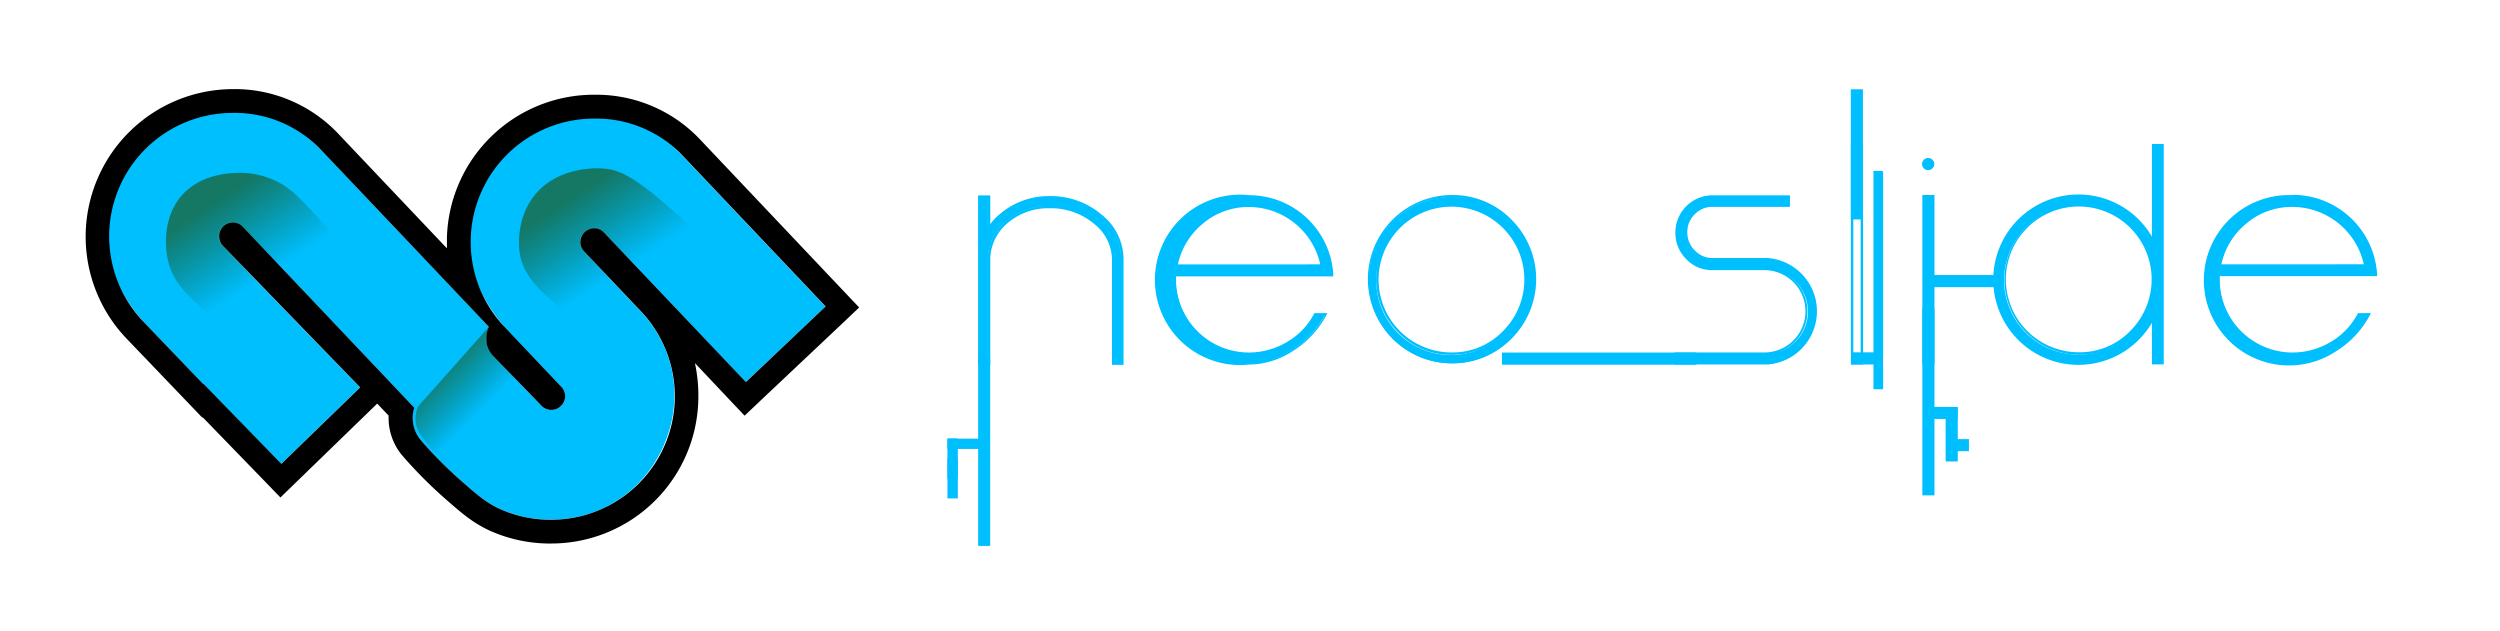 <?xml version="1.0" encoding="UTF-8" standalone="no"?>
<svg
   xmlns:dc="http://purl.org/dc/elements/1.1/"
   xmlns:cc="http://creativecommons.org/ns#"
   xmlns:rdf="http://www.w3.org/1999/02/22-rdf-syntax-ns#"
   xmlns:svg="http://www.w3.org/2000/svg"
   xmlns="http://www.w3.org/2000/svg"
   xmlns:xlink="http://www.w3.org/1999/xlink"
   width="138.992mm"
   height="35.062mm"
   viewBox="0 0 138.992 35.062"
   version="1.1"
   id="svg1661">
  <defs
     id="defs1655">
    <linearGradient
       id="linear-gradient"
       x1="623.95"
       y1="213.18"
       x2="648.99"
       y2="240"
       gradientTransform="rotate(-2.25,1976.657,-458.129)"
       gradientUnits="userSpaceOnUse">
      <stop
         offset="0"
         stop-color="#147865"
         id="stop4" />
      <stop
         offset="0.36"
         stop-color="#09725e"
         stop-opacity="0"
         id="stop6" />
    </linearGradient>
    <linearGradient
       id="linear-gradient-2"
       x1="552.9"
       y1="114.65"
       x2="577.93"
       y2="161.22"
       gradientTransform="matrix(0.264,-0.022,0.022,0.264,-98.061,55.98)"
       xlink:href="#linear-gradient" />
    <linearGradient
       id="linear-gradient-3"
       x1="627.62"
       y1="119.95"
       x2="652.27"
       y2="165.82"
       gradientTransform="matrix(0.264,-0.022,0.022,0.264,-98.061,55.98)"
       xlink:href="#linear-gradient" />
    <linearGradient
       xlink:href="#linear-gradient"
       id="linearGradient2427"
       gradientUnits="userSpaceOnUse"
       gradientTransform="matrix(0.264,-0.01,0.01,0.264,-104.68,33.689)"
       x1="623.95"
       y1="213.18"
       x2="648.99"
       y2="240" />
  </defs>
  <g
     id="layer1"
     transform="translate(0,4.922)">
    <g
       id="g2546"
       transform="translate(-38.079,-68.038)">
      <path
         class="cls-3"
         d="m 71.133,75.808 c 0.202,0.005 0.393,0.092 0.529,0.241 l 7.874,8.308 4.432,-4.199 -7.877,-8.308 c -6.031,-6.531 -16.372,1.964 -9.967,9.448 l 3.156,3.323 c 0.144,0.144 0.221,0.342 0.214,0.545 -0.006,0.202 -0.094,0.393 -0.243,0.529 -0.144,0.143 -0.342,0.22 -0.545,0.212 -0.091,-0.002 -0.181,-0.021 -0.265,-0.056 -0.101,-0.041 -0.191,-0.104 -0.265,-0.185 -0.868,-0.905 -1.749,-1.799 -2.619,-2.701 -0.165,-0.153 -0.292,-0.342 -0.37,-0.553 -0.11,-0.372 -0.085,-0.772 0.071,-1.127 l -4.733,-4.993 v 0 l -4.522,-4.763 c -6.286,-6.656 -16.262,2.384 -9.972,9.454 l 3.339,3.485 0.016,-0.016 4.321,4.456 4.381,-4.249 -4.27,-4.405 v 0 L 50.461,76.782 c -0.707,-0.739 0.402,-1.797 1.109,-1.058 l 7.874,8.305 v 0 l 1.656,1.749 v 0 c -0.075,0.247 -0.101,0.505 -0.077,0.762 0.038,0.371 0.182,0.722 0.415,1.013 0.712,0.824 1.48,1.598 2.299,2.315 0.913,0.794 1.384,1.206 2.146,1.55 0.834,0.37 1.734,0.57 2.646,0.587 6.096,0.135 9.341,-7.141 5.167,-11.586 l -3.151,-3.323 c -0.294,-0.305 -0.281,-0.791 0.029,-1.079 0.149,-0.144 0.351,-0.22 0.558,-0.209 z"
         id="path154"
         style="fill:#00bfff;stroke-width:0.265" />
      <path
         class="cls-7"
         d="m 65.259,81.29 a 1.627,1.627 0 0 0 -0.071,1.127 c 0.188,0.529 0.656,0.693 1.299,1.349 a 5.739,5.739 0 0 1 0.81,1.058 l -3.921,4.654 c -0.585,-0.579 -1.042,-1.101 -1.384,-1.511 -0.569,-0.685 -0.794,-1.035 -0.81,-1.492 a 1.77,1.77 0 0 1 0.146,-0.767 z"
         id="path156"
         style="mix-blend-mode:difference;fill:url(#linearGradient2427);stroke-width:0.265" />
      <path
         class="cls-8"
         d="m 56.276,86.217 c -0.762,-0.706 -1.971,-1.802 -3.508,-3.093 -3.598,-3.024 -5.009,-3.813 -5.379,-5.662 -0.045,-0.233 -0.394,-2.117 0.794,-3.477 1.323,-1.508 3.585,-1.254 3.821,-1.225 a 4.797,4.797 0 0 1 1.257,0.347 c 0.794,0.339 1.262,0.794 2.011,1.587 0.648,0.677 1.394,1.492 2.204,2.437"
         id="path158"
         style="mix-blend-mode:difference;fill:url(#linear-gradient-2);stroke-width:0.265" />
      <path
         class="cls-9"
         d="m 75.855,85.902 c -0.762,-0.706 -1.971,-1.804 -3.508,-3.096 -3.609,-3.029 -5.096,-3.829 -5.382,-5.659 -0.016,-0.108 -0.265,-1.881 0.894,-3.249 1.323,-1.572 3.514,-1.431 3.731,-1.416 1.132,0.085 2.064,0.595 5.54,3.834"
         id="path160"
         style="mix-blend-mode:difference;fill:url(#linear-gradient-3);stroke-width:0.265" />
      <path
         d="m 50.987,69.392 h 0.212 a 6.615,6.615 0 0 1 4.8,2.135 l 4.522,4.763 v 0 l 4.733,4.993 a 1.64,1.64 0 0 0 -0.071,1.127 1.447,1.447 0 0 0 0.37,0.553 c 0.87,0.902 1.752,1.797 2.619,2.701 a 0.73,0.73 0 0 0 0.265,0.185 0.741,0.741 0 0 0 0.265,0.056 h 0.024 a 0.736,0.736 0 0 0 0.529,-0.212 0.749,0.749 0 0 0 0.243,-0.529 0.738,0.738 0 0 0 -0.214,-0.545 l -3.149,-3.323 a 6.861,6.861 0 0 1 4.956,-11.586 h 0.212 a 6.615,6.615 0 0 1 4.8,2.135 l 7.877,8.308 -4.432,4.204 -7.885,-8.308 a 0.746,0.746 0 0 0 -0.529,-0.241 h -0.021 a 0.773,0.773 0 0 0 -0.765,0.746 0.738,0.738 0 0 0 0.212,0.545 l 3.151,3.323 a 6.863,6.863 0 0 1 -4.958,11.589 h -0.212 a 6.847,6.847 0 0 1 -2.646,-0.587 c -0.762,-0.344 -1.233,-0.751 -2.146,-1.55 a 23.357,23.357 0 0 1 -2.299,-2.315 1.939,1.939 0 0 1 -0.415,-1.013 1.974,1.974 0 0 1 0.077,-0.762 v 0 l -1.656,-1.749 v 0 l -7.874,-8.305 a 0.736,0.736 0 0 0 -0.529,-0.241 h -0.026 a 0.765,0.765 0 0 0 -0.553,1.291 l 3.358,3.471 v 0 l 4.27,4.405 -4.381,4.249 -4.331,-4.456 -0.016,0.016 -3.339,-3.482 a 6.863,6.863 0 0 1 4.956,-11.589 m 0,-1.323 v 0 A 8.202,8.202 0 0 0 45.071,81.894 l 3.344,3.49 0.91,0.95 0.021,-0.021 3.41,3.516 0.913,0.945 0.95,-0.921 4.381,-4.249 0.053,-0.048 0.333,0.352 v 0 l 0.299,0.315 a 3.635,3.635 0 0 0 0.013,0.45 3.281,3.281 0 0 0 0.693,1.704 l 0.019,0.024 0.021,0.024 a 24.646,24.646 0 0 0 2.429,2.445 c 0.95,0.831 1.524,1.323 2.471,1.759 a 8.202,8.202 0 0 0 3.175,0.704 h 0.243 a 8.178,8.178 0 0 0 8.154,-7.969 8.617,8.617 0 0 0 -0.188,-2.061 l 1.852,1.963 0.91,0.96 0.96,-0.91 4.45,-4.196 0.958,-0.91 -0.91,-0.96 -7.877,-8.319 a 7.938,7.938 0 0 0 -5.726,-2.548 h -0.246 a 8.173,8.173 0 0 0 -8.16,7.975 c 0,0.191 0,0.378 0,0.564 l -1.453,-1.532 -0.913,-0.963 v 0 l -3.612,-3.81 a 7.938,7.938 0 0 0 -5.726,-2.548 z"
         id="path162"
         style="stroke-width:0.265" />
    </g>
    <g
       id="g2588"
       transform="matrix(1.989,0,0,1.989,-126.362,-147.397)">
      <path
         class="cls-3"
         d="M 94.635,81.787 V 78.877 A 1.323,1.323 0 0 0 94.106,77.834 1.913,1.913 0 0 0 92.847,77.398 1.762,1.762 0 0 0 91.675,77.805 1.381,1.381 0 0 0 91.145,78.805 v 2.982 h -0.265 v -4.673 h 0.265 v 0.881 a 1.606,1.606 0 0 1 0.299,-0.344 2.04,2.04 0 0 1 1.392,-0.505 2.159,2.159 0 0 1 1.429,0.505 1.566,1.566 0 0 1 0.606,1.228 v 2.91 z"
         id="path74"
         style="fill:#00bfff;stroke-width:0.265" />
      <path
         class="cls-3"
         d="m 91.137,77.149 v 0.968 a 1.564,1.564 0 0 1 0.352,-0.442 2.006,2.006 0 0 1 1.371,-0.497 2.117,2.117 0 0 1 1.408,0.497 1.535,1.535 0 0 1 0.595,1.204 v 2.873 h -0.191 v -2.865 a 1.352,1.352 0 0 0 -0.529,-1.058 1.942,1.942 0 0 0 -1.281,-0.442 1.802,1.802 0 0 0 -1.196,0.413 1.416,1.416 0 0 0 -0.529,1.024 v 2.94 H 90.931 v -4.604 h 0.206 m 0.066,-0.066 h -0.331 v 4.736 h 0.339 V 78.824 a 1.352,1.352 0 0 1 0.505,-0.974 1.728,1.728 0 0 1 1.151,-0.397 1.871,1.871 0 0 1 1.238,0.429 1.289,1.289 0 0 1 0.508,1.016 v 2.932 h 0.323 v -2.95 a 1.603,1.603 0 0 0 -0.619,-1.254 2.188,2.188 0 0 0 -1.45,-0.513 2.072,2.072 0 0 0 -1.413,0.529 1.587,1.587 0 0 0 -0.243,0.265 v -0.794 z"
         id="path76"
         style="fill:#00bfff;stroke-width:0.265" />
      <path
         class="cls-3"
         d="m 98.453,81.787 a 2.339,2.339 0 1 1 2.326,-2.5 v 0.037 H 96.392 c 0,0.032 0,0.074 0,0.127 a 2.074,2.074 0 0 0 2.066,2.064 2.082,2.082 0 0 0 1.058,-0.294 1.976,1.976 0 0 0 0.773,-0.794 v -0.018 h 0.288 l -0.026,0.05 a 2.63,2.63 0 0 1 -0.9,0.947 2.238,2.238 0 0 1 -1.199,0.381 z m 2.035,-2.736 a 2.072,2.072 0 0 0 -4.064,0 z"
         id="path78"
         style="fill:#00bfff;stroke-width:0.265" />
      <path
         class="cls-3"
         d="m 98.453,77.149 a 2.297,2.297 0 0 1 2.294,2.14 h -4.384 a 1.164,1.164 0 0 0 0,0.161 2.117,2.117 0 0 0 2.098,2.098 2.135,2.135 0 0 0 1.085,-0.299 2,2 0 0 0 0.794,-0.794 h 0.214 a 2.564,2.564 0 0 1 -0.889,0.934 2.172,2.172 0 0 1 -1.193,0.37 2.302,2.302 0 1 1 0,-4.604 m -2.088,1.931 h 4.143 a 2.103,2.103 0 0 0 -3.44,-1.238 2.064,2.064 0 0 0 -0.714,1.238 m 2.069,-2 a 2.381,2.381 0 1 0 0,4.736 2.26,2.26 0 0 0 1.23,-0.381 2.646,2.646 0 0 0 0.91,-0.958 l 0.053,-0.098 h -0.365 l -0.018,0.034 a 1.95,1.95 0 0 1 -0.759,0.778 2.08,2.08 0 0 1 -1.058,0.288 2.037,2.037 0 0 1 -2.032,-2.032 c 0,-0.04 0,-0.071 0,-0.095 h 4.395 v -0.071 A 2.357,2.357 0 0 0 98.437,77.088 Z M 96.456,79.022 a 2.008,2.008 0 0 1 0.677,-1.122 1.961,1.961 0 0 1 1.31,-0.482 2.048,2.048 0 0 1 1.992,1.603 z"
         id="path80"
         style="fill:#00bfff;stroke-width:0.265" />
      <path
         class="cls-3"
         d="m 104.102,81.787 a 2.326,2.326 0 1 1 1.659,-0.685 2.252,2.252 0 0 1 -1.659,0.685 z m 0,-4.408 a 2.088,2.088 0 1 0 1.46,0.611 1.995,1.995 0 0 0 -1.46,-0.611 z"
         id="path82"
         style="fill:#00bfff;stroke-width:0.265" />
      <path
         class="cls-3"
         d="m 104.102,77.149 a 2.305,2.305 0 1 1 -1.627,0.675 2.228,2.228 0 0 1 1.627,-0.675 m 0,4.4 a 2.117,2.117 0 1 0 -1.482,-0.616 2.027,2.027 0 0 0 1.482,0.616 m 0,-4.466 a 2.352,2.352 0 1 0 1.683,0.693 2.291,2.291 0 0 0 -1.683,-0.693 z m 0,4.4 a 2.037,2.037 0 1 1 1.442,-0.598 1.958,1.958 0 0 1 -1.442,0.598 z"
         id="path84"
         style="fill:#00bfff;stroke-width:0.265" />
      <path
         class="cls-3"
         d="m 110.346,81.787 v -0.265 h 2.487 a 1.185,1.185 0 1 0 0,-2.368 h -0.032 v 0 h -1.442 a 0.947,0.947 0 0 1 -0.693,-0.307 0.992,0.992 0 0 1 -0.286,-0.709 1.011,1.011 0 0 1 1.008,-1.008 h 2.13 v 0.265 h -2.13 a 0.72,0.72 0 0 0 -0.529,0.217 0.73,0.73 0 0 0 -0.217,0.529 0.741,0.741 0 0 0 0.217,0.529 0.712,0.712 0 0 0 0.529,0.22 h 1.527 a 1.468,1.468 0 0 1 1.368,1.458 1.408,1.408 0 0 1 -0.4,0.997 1.426,1.426 0 0 1 -0.968,0.458 h -2.569 z"
         id="path86"
         style="fill:#00bfff;stroke-width:0.265" />
      <path
         class="cls-3"
         d="M 113.482,77.149 V 77.347 h -2.098 a 0.733,0.733 0 0 0 -0.529,0.228 0.746,0.746 0 0 0 -0.228,0.548 0.77,0.77 0 0 0 0.228,0.556 0.736,0.736 0 0 0 0.529,0.23 h 1.527 a 1.389,1.389 0 0 1 0.945,0.447 1.426,1.426 0 0 1 -0.945,2.397 h -2.529 v -0.204 h 2.453 a 1.217,1.217 0 1 0 0,-2.434 v 0 h -1.474 a 0.915,0.915 0 0 1 -0.669,-0.296 0.958,0.958 0 0 1 -0.265,-0.688 0.976,0.976 0 0 1 0.974,-0.974 h 2.098 m 0.066,-0.066 h -2.164 a 1.04,1.04 0 0 0 -1.04,1.04 1.032,1.032 0 0 0 0.294,0.733 0.982,0.982 0 0 0 0.717,0.318 h 1.408 0.066 a 1.151,1.151 0 0 1 0,2.302 h -2.514 v 0.336 h 2.596 a 1.492,1.492 0 0 0 0,-2.977 h -1.529 a 0.664,0.664 0 0 1 -0.495,-0.212 0.691,0.691 0 0 1 -0.209,-0.508 0.68,0.68 0 0 1 0.209,-0.503 0.667,0.667 0 0 1 0.495,-0.206 h 2.164 v -0.331 z"
         id="path88"
         style="fill:#00bfff;stroke-width:0.265" />
      <polygon
         class="cls-3"
         points="1430.58,1719 1430.66,1719.13 1430.66,1742.03 1429.64,1742.03 1429.64,1719 "
         id="polygon90"
         style="fill:#00bfff"
         transform="matrix(0.265,0,0,0.265,-262.957,-379.125)" />
      <path
         class="cls-3"
         d="m 115.54,75.725 v 6.027 h -0.206 V 75.725 H 115.54 m 0.066,-0.066 h -0.339 v 6.16 h 0.339 v -6.17 z"
         id="path92"
         style="fill:#00bfff;stroke-width:0.265" />
      <path
         class="cls-3"
         d="m 117.307,81.787 v -4.673 h 0.265 v 4.673 z m 0.127,-5.435 a 0.135,0.135 0 0 1 0,-0.265 0.135,0.135 0 1 1 0,0.265 z"
         id="path94"
         style="fill:#00bfff;stroke-width:0.265" />
      <path
         class="cls-3"
         d="m 117.434,76.114 q 0.111,0 0.111,0.103 0,0.103 -0.111,0.103 -0.095,0 -0.095,-0.103 0,-0.103 0.095,-0.103 m 0.111,1.035 v 4.604 h -0.214 v -4.604 h 0.206 m -0.111,-1.101 a 0.169,0.169 0 0 0 0,0.339 0.169,0.169 0 1 0 0,-0.339 z m 0.177,1.035 h -0.339 v 4.736 h 0.339 z"
         id="path96"
         style="fill:#00bfff;stroke-width:0.265" />
      <path
         class="cls-3"
         d="m 123.721,81.787 v -1.262 a 2.339,2.339 0 1 1 0,-2.148 v -2.683 h 0.265 v 6.085 z m -2.08,-4.408 a 2.082,2.082 0 1 0 1.463,0.611 1.998,1.998 0 0 0 -1.463,-0.611 z"
         id="path98"
         style="fill:#00bfff;stroke-width:0.265" />
      <path
         class="cls-3"
         d="m 123.946,75.725 v 6.027 h -0.198 v -1.378 a 2.101,2.101 0 0 1 -0.476,0.704 2.302,2.302 0 1 1 0,-3.254 2.101,2.101 0 0 1 0.476,0.704 v -2.802 h 0.198 m -2.31,5.821 a 2.101,2.101 0 0 0 2.117,-2.098 2.098,2.098 0 1 0 -2.117,2.098 m 2.381,-5.89 h -0.336 v 2.588 a 2.355,2.355 0 0 0 -0.362,-0.471 2.381,2.381 0 1 0 0,3.35 2.418,2.418 0 0 0 0.362,-0.468 v 1.162 h 0.331 v -6.167 z m -2.381,5.821 a 2.037,2.037 0 1 1 1.442,-0.598 1.963,1.963 0 0 1 -1.442,0.598 z"
         id="path100"
         style="fill:#00bfff;stroke-width:0.265" />
      <path
         class="cls-3"
         d="m 127.621,81.787 a 2.339,2.339 0 1 1 2.328,-2.5 v 0.037 h -4.387 c 0,0.032 0,0.074 0,0.127 a 2.069,2.069 0 0 0 2.064,2.064 2.085,2.085 0 0 0 1.058,-0.294 1.976,1.976 0 0 0 0.773,-0.794 v -0.018 h 0.31 l -0.026,0.05 a 2.598,2.598 0 0 1 -0.897,0.947 2.246,2.246 0 0 1 -1.222,0.381 z m 2.035,-2.736 a 2.077,2.077 0 0 0 -2.035,-1.672 1.998,1.998 0 0 0 -1.323,0.492 2.04,2.04 0 0 0 -0.696,1.18 z"
         id="path102"
         style="fill:#00bfff;stroke-width:0.265" />
      <path
         class="cls-3"
         d="m 127.621,77.149 a 2.299,2.299 0 0 1 2.297,2.14 h -4.384 a 1.164,1.164 0 0 0 0,0.161 2.101,2.101 0 0 0 2.095,2.098 2.117,2.117 0 0 0 1.085,-0.299 1.992,1.992 0 0 0 0.794,-0.794 h 0.212 a 2.535,2.535 0 0 1 -0.886,0.934 2.172,2.172 0 0 1 -1.196,0.37 2.302,2.302 0 0 1 0,-4.604 m -2.082,1.931 h 4.141 a 2.101,2.101 0 0 0 -3.44,-1.238 2.064,2.064 0 0 0 -0.714,1.238 m 2.066,-2 a 2.381,2.381 0 1 0 1.233,4.355 2.617,2.617 0 0 0 0.908,-0.958 l 0.053,-0.098 h -0.362 l -0.018,0.034 a 1.968,1.968 0 0 1 -0.759,0.778 2.09,2.09 0 0 1 -1.058,0.288 2.037,2.037 0 0 1 -2.029,-2.032 v -0.103 h 4.397 v -0.071 a 2.363,2.363 0 0 0 -2.363,-2.201 z m -1.987,1.934 a 2.008,2.008 0 0 1 0.677,-1.122 1.963,1.963 0 0 1 1.31,-0.482 2.048,2.048 0 0 1 1.995,1.603 z"
         id="path104"
         style="fill:#00bfff;stroke-width:0.265" />
      <rect
         class="cls-3"
         x="90.894"
         y="81.708"
         width="0.273"
         height="5.157"
         id="rect106"
         style="fill:#00bfff;stroke-width:0.265" />
      <path
         class="cls-3"
         d="m 91.137,81.734 v 5.091 h -0.204 v -5.091 h 0.204 m 0.066,-0.066 h -0.331 v 5.223 h 0.336 v -5.218 z"
         id="path108"
         style="fill:#00bfff;stroke-width:0.265" />
      <rect
         class="cls-3"
         x="115.305"
         y="81.514"
         width="0.778"
         height="0.273"
         id="rect110"
         style="fill:#00bfff;stroke-width:0.265" />
      <path
         class="cls-3"
         d="m 116.051,81.546 v 0.206 h -0.712 v -0.206 h 0.712 m 0.066,-0.066 h -0.844 v 0.339 h 0.844 v -0.349 z"
         id="path112"
         style="fill:#00bfff;stroke-width:0.265" />
      <rect
         class="cls-3"
         x="117.44"
         y="83.041"
         width="0.778"
         height="0.273"
         id="rect114"
         style="fill:#00bfff;stroke-width:0.265" />
      <path
         class="cls-3"
         d="m 118.186,83.073 v 0.204 h -0.712 v -0.204 h 0.712 m 0.066,-0.066 h -0.844 v 0.336 h 0.844 z"
         id="path116"
         style="fill:#00bfff;stroke-width:0.265" />
      <rect
         class="cls-3"
         x="117.961"
         y="83.941"
         width="0.572"
         height="0.273"
         id="rect118"
         style="fill:#00bfff;stroke-width:0.265" />
      <path
         class="cls-3"
         d="m 118.501,83.972 v 0.204 h -0.505 v -0.204 h 0.505 m 0.066,-0.066 h -0.638 v 0.336 h 0.638 z"
         id="path120"
         style="fill:#00bfff;stroke-width:0.265" />
      <rect
         class="cls-3"
         x="117.471"
         y="79.353"
         width="2.013"
         height="0.273"
         id="rect122"
         style="fill:#00bfff;stroke-width:0.265" />
      <path
         class="cls-3"
         d="m 119.448,79.385 v 0.206 h -1.947 v -0.206 h 1.947 m 0.066,-0.066 h -2.08 v 0.339 h 2.08 z"
         id="path124"
         style="fill:#00bfff;stroke-width:0.265" />
      <rect
         class="cls-3"
         x="117.95"
         y="83.052"
         width="0.273"
         height="1.447"
         id="rect126"
         style="fill:#00bfff;stroke-width:0.265" />
      <path
         class="cls-3"
         d="m 118.188,83.083 v 1.381 h -0.206 v -1.381 h 0.206 m 0.066,-0.066 h -0.339 v 1.513 h 0.339 z"
         id="path128"
         style="fill:#00bfff;stroke-width:0.265" />
      <rect
         class="cls-3"
         x="105.547"
         y="81.52"
         width="5.371"
         height="0.273"
         id="rect130"
         style="fill:#00bfff;stroke-width:0.265" />
      <path
         class="cls-3"
         d="m 110.883,81.552 v 0.206 h -5.292 v -0.206 h 5.292 m 0.066,-0.066 h -5.435 v 0.339 h 5.435 z"
         id="path132"
         style="fill:#00bfff;stroke-width:0.265" />
      <rect
         class="cls-3"
         x="117.307"
         y="80.289"
         width="0.273"
         height="5.157"
         id="rect134"
         style="fill:#00bfff;stroke-width:0.265" />
      <path
         class="cls-3"
         d="m 117.548,80.324 v 5.088 h -0.217 v -5.088 h 0.206 m 0.066,-0.066 h -0.339 v 5.22 h 0.339 z"
         id="path136"
         style="fill:#00bfff;stroke-width:0.265" />
      <rect
         class="cls-3"
         x="115.297"
         y="74.162"
         width="0.273"
         height="3.561"
         id="rect138"
         style="fill:#00bfff;stroke-width:0.265" />
      <path
         class="cls-3"
         d="m 115.537,74.193 v 3.495 h -0.206 v -3.495 h 0.206 m 0.066,-0.066 h -0.339 v 3.638 h 0.339 z"
         id="path140"
         style="fill:#00bfff;stroke-width:0.265" />
      <rect
         class="cls-3"
         x="90.053"
         y="83.922"
         width="1.056"
         height="0.222"
         id="rect142"
         style="fill:#00bfff;stroke-width:0.265" />
      <path
         class="cls-3"
         d="m 91.074,83.954 v 0.161 h -0.995 v -0.156 h 0.987 m 0.066,-0.066 H 90.013 v 0.288 h 1.124 v -0.288 z"
         id="path144"
         style="fill:#00bfff;stroke-width:0.265" />
      <rect
         class="cls-3"
         x="90.047"
         y="83.922"
         width="0.222"
         height="1.056"
         id="rect146"
         style="fill:#00bfff;stroke-width:0.265" />
      <path
         class="cls-3"
         d="m 90.238,83.954 v 0.987 h -0.159 v -0.987 h 0.159 m 0.066,-0.066 H 90.013 v 1.119 h 0.291 z"
         id="path148"
         style="fill:#00bfff;stroke-width:0.265" />
      <rect
         class="cls-3"
         x="90.047"
         y="84.478"
         width="0.222"
         height="1.056"
         id="rect150"
         style="fill:#00bfff;stroke-width:0.265" />
      <path
         class="cls-3"
         d="m 90.238,84.51 v 0.987 h -0.159 v -0.987 h 0.159 m 0.066,-0.066 H 90.013 v 1.119 h 0.291 z"
         id="path152"
         style="fill:#00bfff;stroke-width:0.265" />
    </g>
  </g>
</svg>
